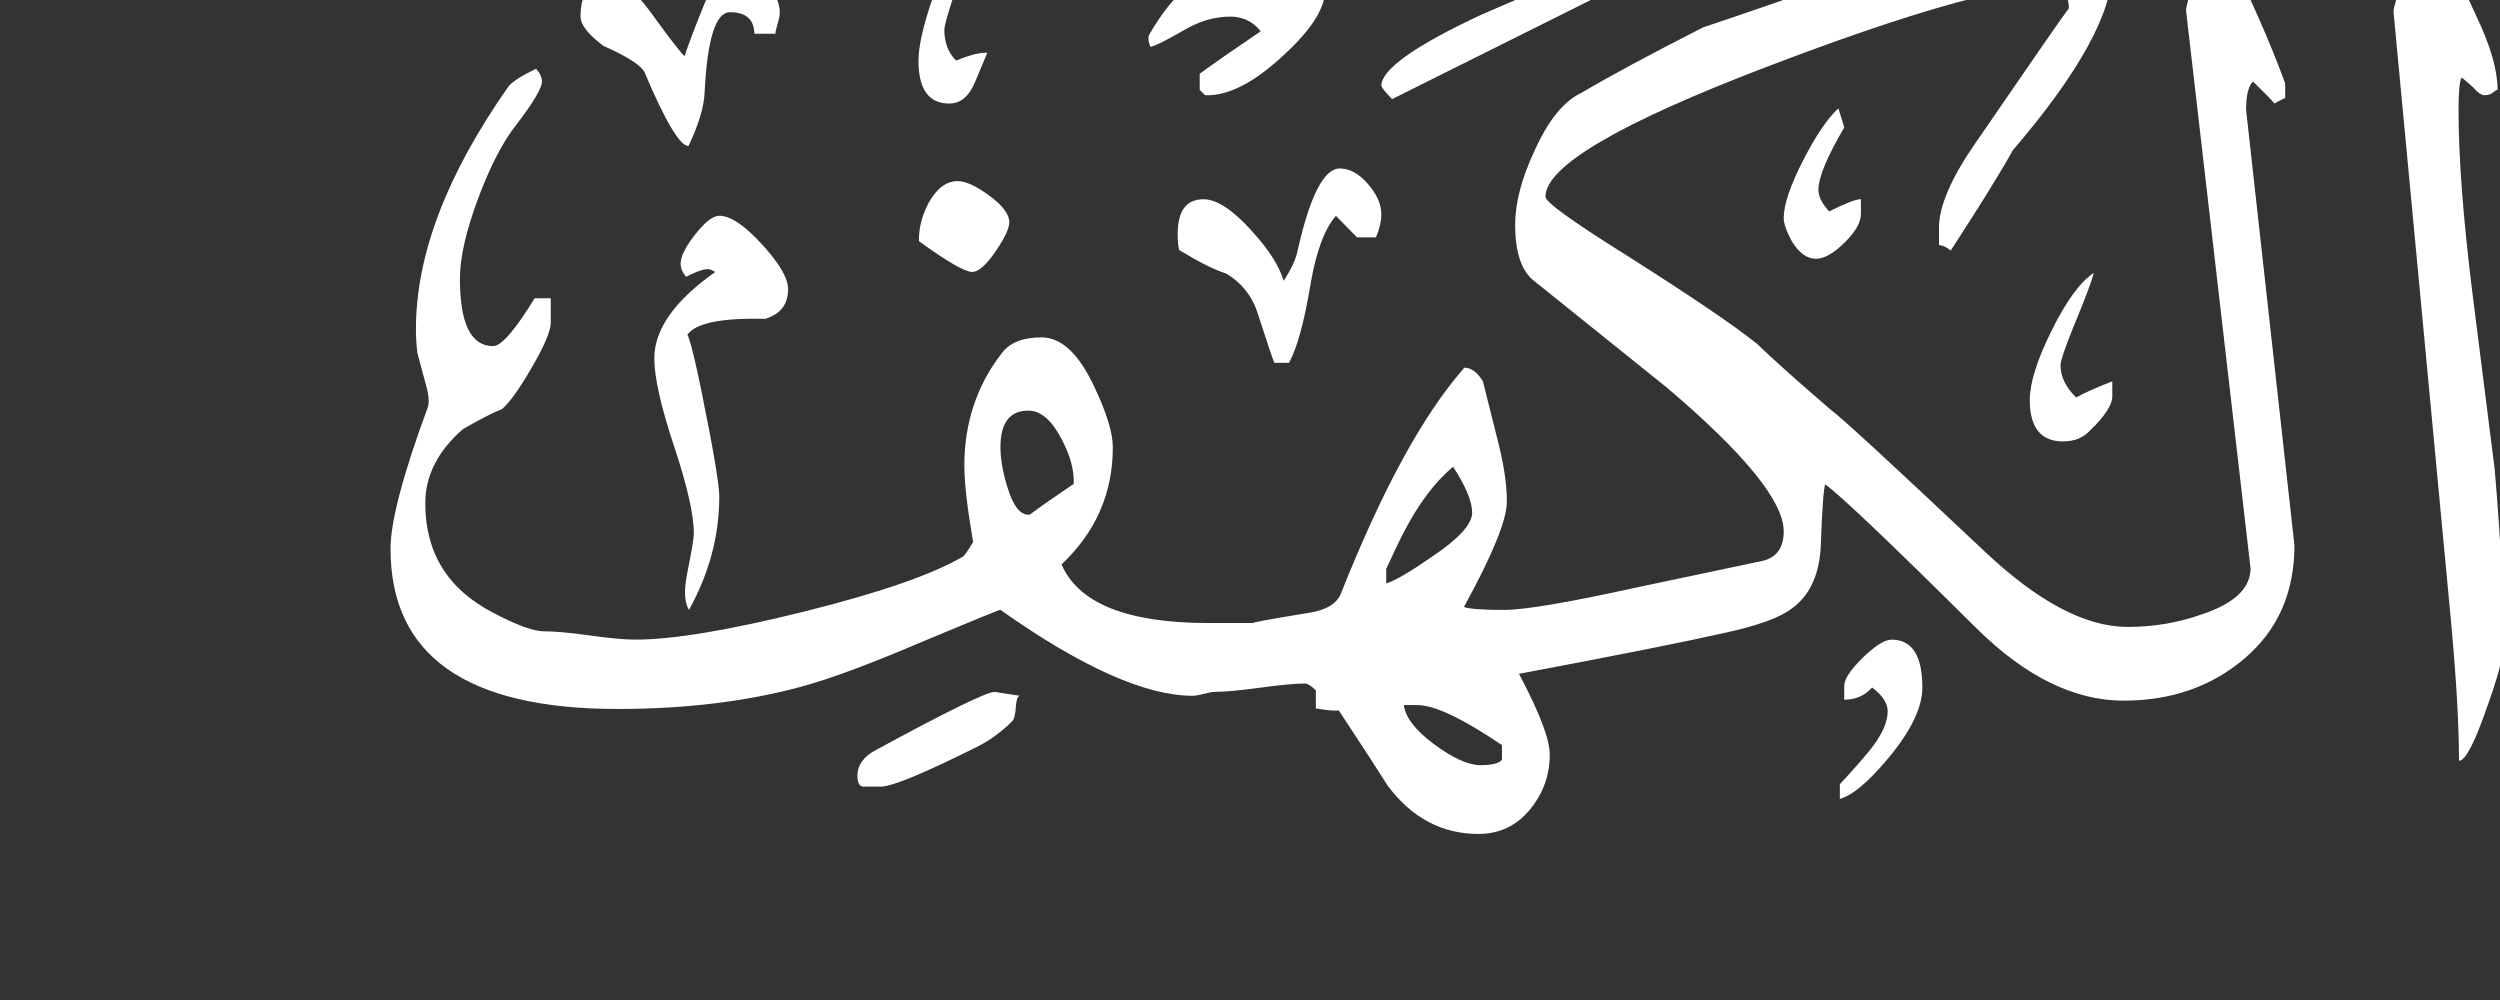 <!-- Generated by IcoMoon.io -->
<svg version="1.1" xmlns="http://www.w3.org/2000/svg" width="80" height="32" viewBox="0 0 80 32" fill="#fff" >
<rect x="0" y="0" width="80" height="32" fill="#333333" stroke="none"/>
<title>surah18</title>
<path d="M80.094 20.719q0 0.516-0.547 2.016-0.563 1.609-0.859 1.609 0-1.672-0.25-4.406l-1.844-19.547q0-0.453 0.984-2.469 0.422 0 0.625 0.328l1.047 2.281q0.672 1.406 0.672 2.344-0.047 0-0.148 0.086t-0.273 0.086q-0.141 0-0.359-0.25-0.328-0.297-0.375-0.313-0.094 0.188-0.094 1.031 0 2.266 0.438 5.813l0.719 5.688q0.313 3.656 0.266 5.703zM67.594 12.672q0 0.422-0.719 1.109-0.313 0.344-0.859 0.344-1.063 0-1.063-1.328 0-0.813 0.703-2.227t1.344-1.836q-0.094 0.391-0.641 1.703-0.422 1.047-0.422 1.25 0 0.547 0.5 1.031 0.359-0.203 1.156-0.516v0.469zM59.547 6.859q0 0.391-0.523 0.906t-0.914 0.516q-0.438 0-0.781-0.578-0.25-0.469-0.25-0.719 0-0.641 0.617-1.844t1.133-1.672l0.188 0.609q-0.828 1.406-0.828 2 0 0.313 0.344 0.688 0.781-0.391 1.016-0.391v0.484zM51.781-0.75q-0.188 0.234-0.469 0.547-0.438 0.219-6.766 3.375-0.313-0.328-0.344-0.422 0-0.781 3.172-2.266 0.344-0.141 3.938-1.719h0.469v0.484zM42.391-0.578q0.016 0.125 0.016 0.25 0 0.859-1.281 2.047-1.453 1.375-2.563 1.328l-0.172-0.172v-0.516q0.641-0.469 1.953-1.359-0.375-0.469-0.984-0.469-0.719 0-1.453 0.422-0.859 0.5-1.094 0.547-0.094-0.219-0.047-0.375 1.281-2.234 2.938-2.234 0.422 0 1.938 0.172 0.25 0.141 0.75 0.359zM61.516 22q0 0.953-1.094 2.266-0.953 1.141-1.547 1.297v-0.469q0.5-0.531 0.953-1.078 0.578-0.719 0.578-1.25 0-0.391-0.5-0.766-0.344 0.391-0.891 0.391v-0.438q0-0.328 0.594-0.906t0.922-0.578q0.984 0 0.984 1.531zM44.203 6.844q0 0.344-0.172 0.75h-0.609l-0.672-0.688q-0.547 0.625-0.813 2.188-0.297 1.797-0.688 2.516h-0.469q-0.047-0.078-0.516-1.531-0.266-0.875-1.031-1.328-0.547-0.172-1.5-0.75-0.047-0.172-0.047-0.516 0-1.109 0.828-1.109 0.625 0 1.531 1 0.828 0.906 1.031 1.609 0.344-0.516 0.438-0.922 0.594-2.672 1.359-2.672 0.469 0 0.898 0.492t0.43 0.961zM73.422 17.453q0 2.25-1.586 3.609t-3.883 1.359q-2.359 0-4.703-2.313-4.125-4.094-4.844-4.609-0.078 0.219-0.141 1.969-0.063 1.375-0.922 2-0.563 0.438-2.141 0.781-1.859 0.422-6.594 1.313 0.984 1.859 0.984 2.578 0 1-0.641 1.773t-1.641 0.773q-1.75 0-2.906-1.547-0.5-0.797-1.563-2.406-0.172 0.031-0.734-0.063v-0.578q-0.219-0.219-0.344-0.219-0.469 0-1.438 0.133t-1.438 0.133q-0.125 0-0.359 0.063t-0.359 0.063q-2.266 0-6.156-2.75-0.063 0-2.453 1-2.484 1.063-3.844 1.438-2.656 0.734-5.953 0.734-7.266 0-7.266-5.125 0-1.297 1.188-4.516 0.094-0.25-0.078-0.813-0.219-0.813-0.25-0.938-0.047-0.375-0.047-0.766 0-3.547 2.953-7.75 0.172-0.234 0.891-0.578 0.188 0.203 0.188 0.406 0 0.313-0.813 1.375-0.656 0.828-1.234 2.383t-0.578 2.555q0 2.156 1.063 2.156 0.391 0 1.328-1.531h0.516v0.781q0 0.391-0.609 1.438t-0.953 1.328q-0.438 0.172-1.25 0.641-1.203 1.047-1.203 2.375 0 2.375 2.172 3.5 1.125 0.594 1.633 0.594t1.461 0.133 1.453 0.133q1.797 0 5.406-0.898t5.078-1.758q0.078-0.047 0.328-0.469-0.281-1.625-0.281-2.438 0-2.063 1.203-3.609 0.375-0.5 1.266-0.5 0.953 0 1.688 1.578 0.594 1.25 0.594 1.938 0 2.203-1.641 3.75 0.813 1.875 4.703 1.875h1.453q-0.234 0 1.766-0.328 0.813-0.125 1.016-0.609 1.984-5 3.953-7.234 0.328 0 0.594 0.438l0.438 1.75q0.328 1.234 0.328 2.094 0 0.875-1.375 3.375 0.234 0.094 1.297 0.094 0.969 0 4.234-0.719l3.922-0.828q0.781-0.125 0.781-0.969 0-1.422-3.734-4.594-1.438-1.156-4.297-3.453-0.563-0.484-0.563-1.766 0-1.047 0.625-2.375 0.656-1.453 1.5-1.844 1.375-0.813 3.891-2.094 1.844-0.609 6.219-2.156 2.938-1.094 4.797-1.094 2.078 0 2.078 1.391 0 2.078-3.188 5.797-0.578 1.047-1.984 3.203-0.219-0.172-0.375-0.172v-0.563q0-1.016 1.156-2.688 2.766-4.031 3-4.328 0-0.688-0.75-0.688-2.203 0-8.922 2.563-7.078 2.703-7.078 4.156 0 0.25 2.547 1.844 3.156 2 4.219 2.859 0.813 0.781 2.359 2.109 0.516 0.375 4.922 4.531 2.563 2.422 4.578 2.422 1.266 0 2.391-0.406 1.547-0.516 1.547-1.469l-2.063-17.844q0-0.328 0.719-2.141h0.484q1.25 2.5 1.969 4.469v0.469q-0.094 0.031-0.344 0.172-0.094-0.125-0.688-0.703-0.219 0.219-0.219 0.906zM31.594 1.688l-0.406 0.969q-0.281 0.656-0.813 0.656-0.984 0-0.984-1.375 0-0.688 0.469-2.047 0.141-0.469 1.031-1.281-0.078 0.344-0.391 1.313-0.281 0.859-0.281 1.031 0 0.609 0.375 0.984 0.656-0.266 1-0.25zM32.297 7.109q0 0.297-0.445 0.945t-0.742 0.648q-0.344 0-1.703-0.984-0.016-0.594 0.297-1.203 0.391-0.719 0.938-0.719 0.391 0 1.023 0.469t0.633 0.844zM24.953 0.391q0 0.141-0.070 0.375t-0.070 0.313h-0.672q-0.016-0.688-0.781-0.688-0.688 0-0.813 2.578-0.031 0.688-0.516 1.703-0.406 0-1.406-2.359-0.156-0.328-1.313-0.844-0.734-0.547-0.734-0.938 0-1.109 0.844-1.109 0.703 0 1.375 0.938 0.953 1.313 1.109 1.438 0.188-0.578 0.641-1.688 0.563-1.375 1.109-1.375 0.391 0 0.844 0.617t0.453 1.039zM25.219 9.25q0 0.734-0.734 0.953-2.578-0.063-2.578 0.797 0-1.141 0.555 1.594t0.555 3.297q0 1.875-0.969 3.625-0.219-0.344-0.063-1.141 0.219-1.094 0.219-1.297 0-0.891-0.633-2.797t-0.633-2.813q0-1.391 1.953-2.766l-0.125-0.063q-0.172-0.109-0.813 0.219-0.172-0.203-0.172-0.422 0-0.344 0.469-0.938t0.766-0.594q0.531 0 1.367 0.914t0.836 1.43zM32.641 22.266q-0.109 0-0.133 0.344t-0.102 0.453q-0.531 0.531-1.125 0.828-2.563 1.281-3.094 1.281h-0.578q-0.172-0.031-0.172-0.344 0-0.516 0.594-0.828 3.422-1.859 3.797-1.859zM47.109 16.406q0-0.531-0.609-1.469-0.984 0.813-1.797 2.531l-0.344 0.734v0.469q0.438-0.141 1.469-0.859 1.281-0.859 1.281-1.406zM48.063 24.313v-0.469q-1.891-1.281-2.703-1.281h-0.438q0.078 0.594 0.977 1.258t1.477 0.664q0.547 0 0.688-0.172zM34.359 15.484q0.031-0.641-0.391-1.438-0.469-0.906-1.063-0.906-0.891 0-0.891 1.172 0 0.547 0.219 1.266 0.281 0.938 0.719 0.891 0.5-0.375 1.406-0.984z"></path>
</svg>
